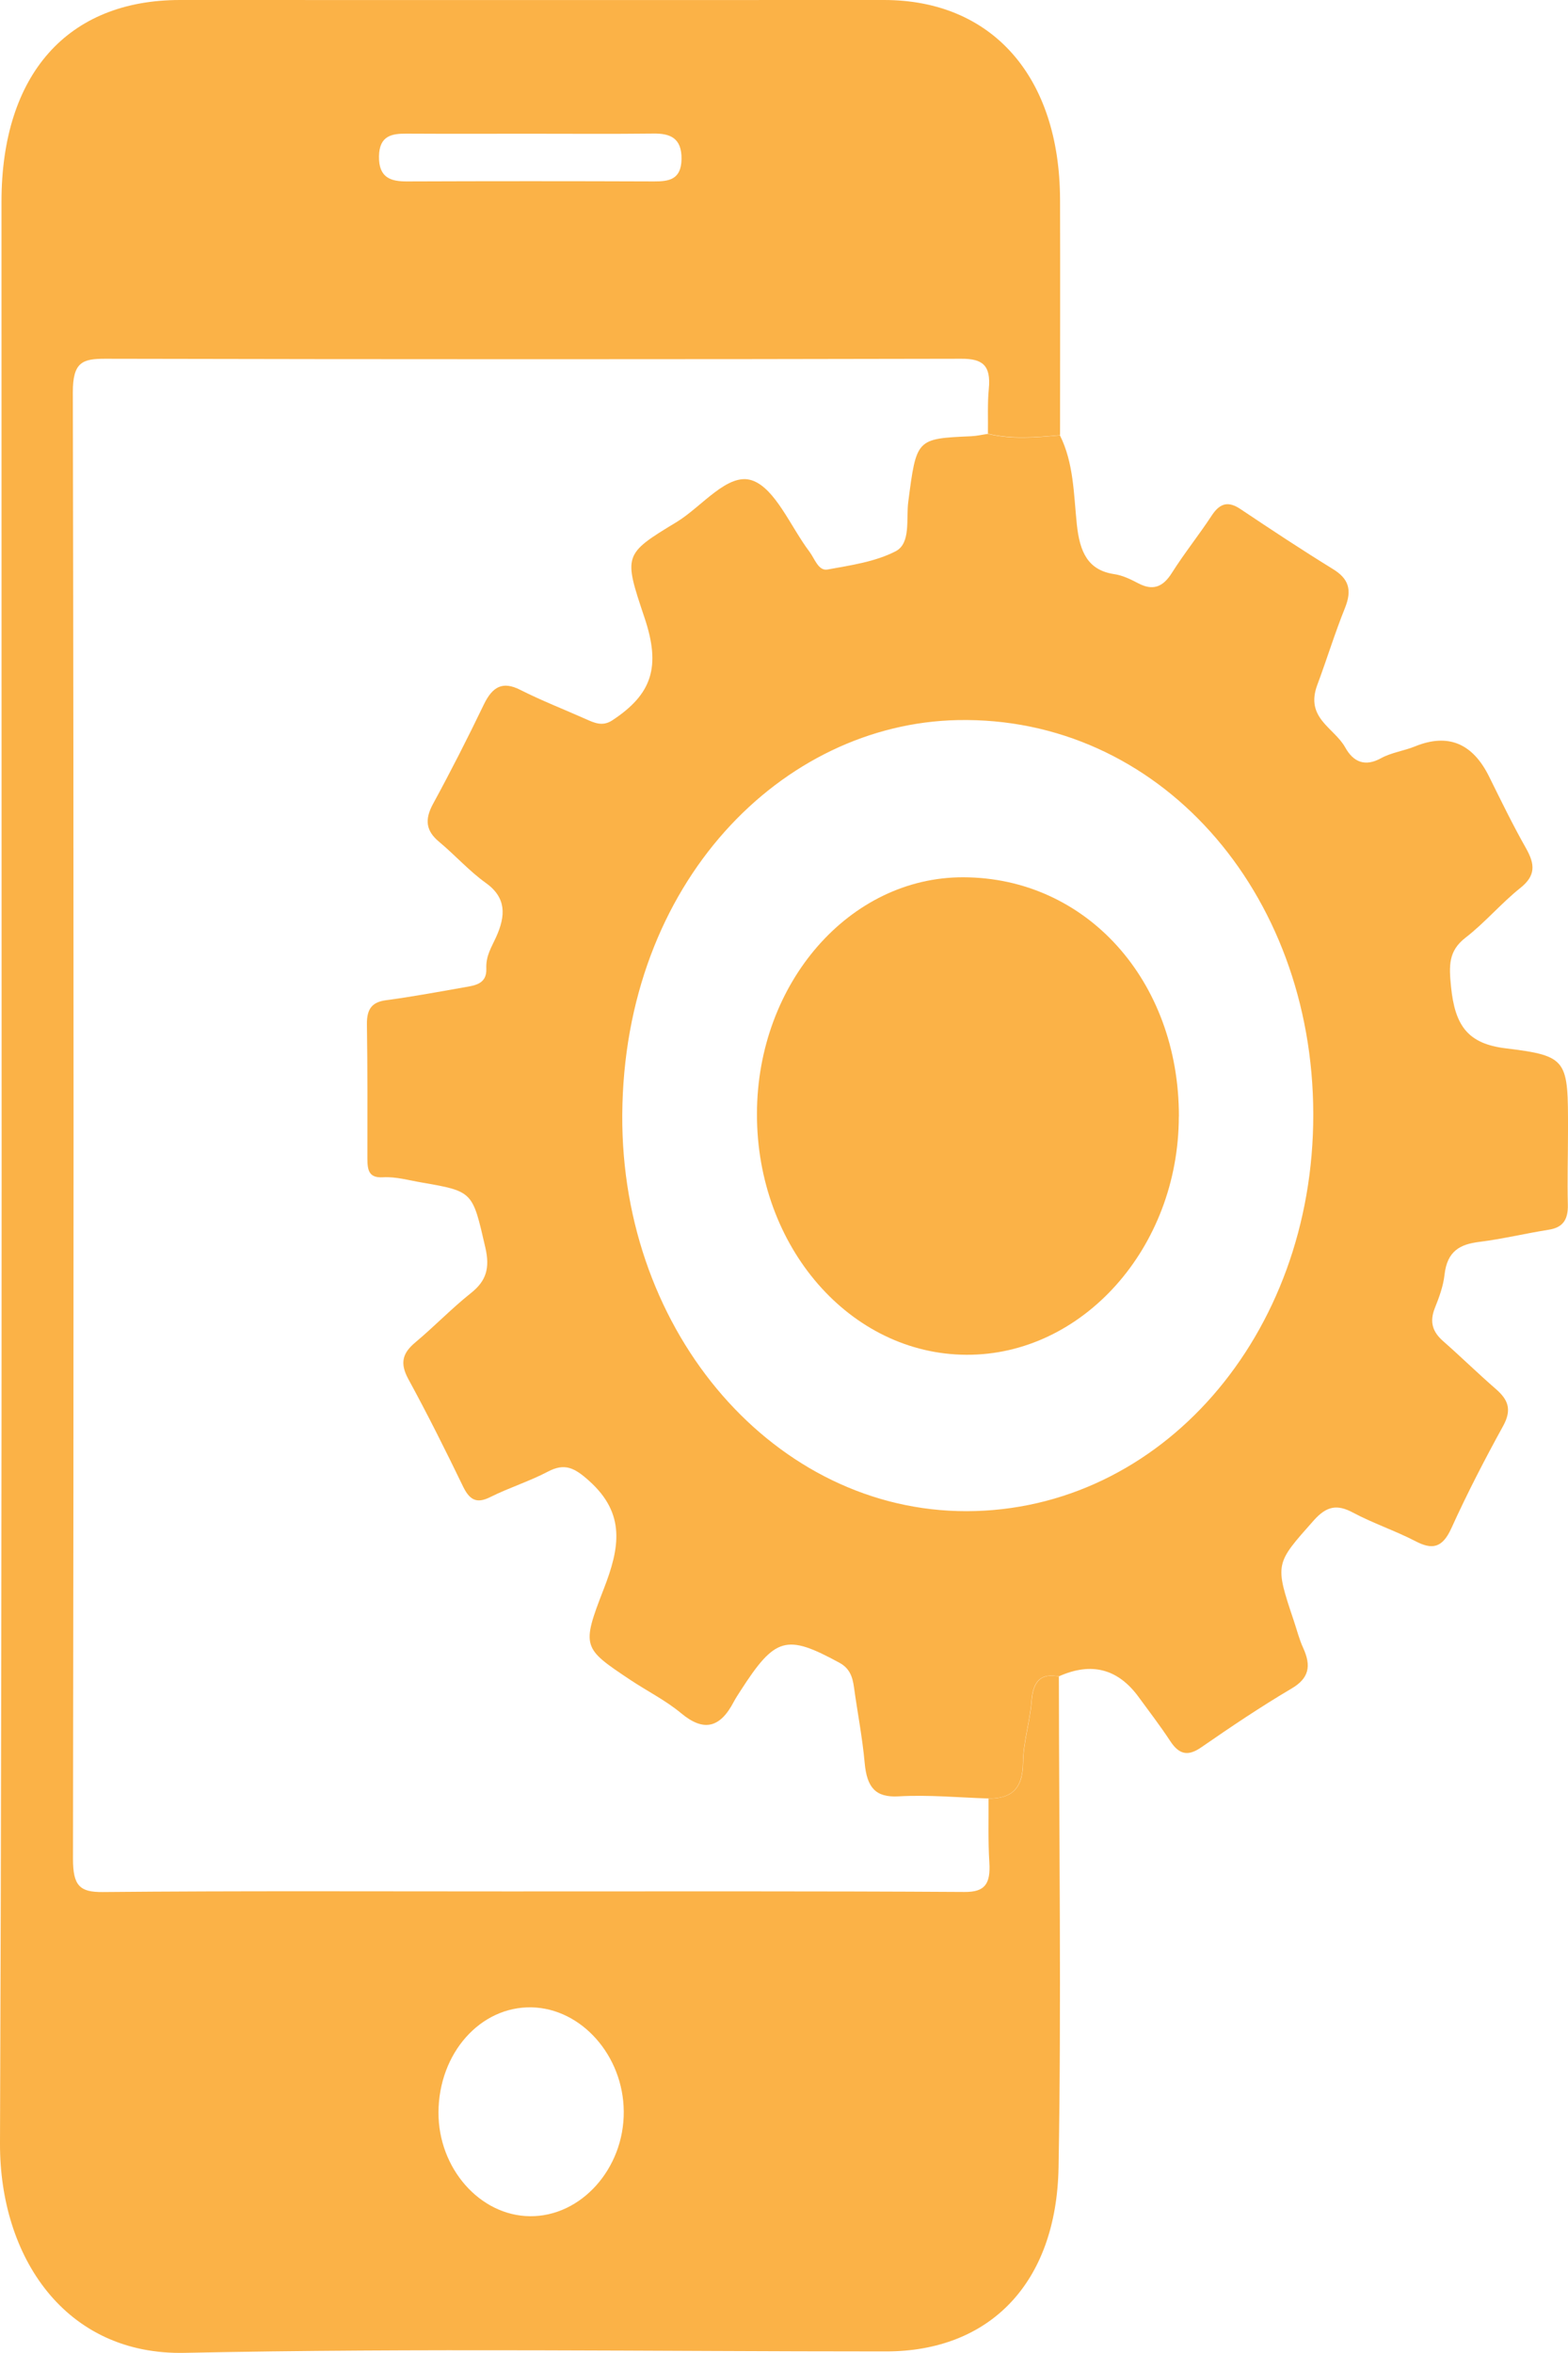 <?xml version="1.0" encoding="UTF-8"?>
<svg id="Layer_1" data-name="Layer 1" xmlns="http://www.w3.org/2000/svg" viewBox="0 0 200 299.99">
  <defs>
    <style>
      .cls-1 {
        fill: #fbb247;
      }
    </style>
  </defs>
  <path class="cls-1" d="M135.06,213.74c.02,20.86,.33,41.73-.04,62.58-.26,14.83-8.82,23.48-22.01,23.48-29.81,0-59.63-.44-89.44,.18C8.27,300.32-.06,287.7,0,273.25,.32,190.74,.17,108.23,.19,25.73,.19,9.47,8.63,0,22.96,0,52.89,.02,82.83,0,112.76,0,126.53,0,135.15,9.75,135.21,25.4c.03,10.02,0,20.05,0,30.08-3.07,.28-6.15,.54-9.2-.18,.03-1.9-.07-3.81,.11-5.69,.31-3.11-.87-3.88-3.5-3.87-36.4,.08-72.8,.08-109.19,0-2.88,0-4.15,.39-4.14,4.29,.13,62.32,.11,124.65,.02,186.98,0,3.41,.86,4.25,3.8,4.22,17.24-.16,34.48-.08,51.73-.08,19.4,0,38.8-.05,58.19,.07,2.62,.02,3.33-1.05,3.16-3.78-.17-2.7-.08-5.42-.1-8.13,2.71,0,4.37-1,4.41-4.58,.03-2.63,.89-5.24,1.09-7.88,.2-2.65,1.31-3.53,3.49-3.1h-.01Zm-67.47,68.82c6.52,.07,12.03-6.07,11.97-13.36-.05-7.11-5.4-13.14-11.76-13.27-6.54-.13-11.84,5.85-11.87,13.39-.03,7.14,5.28,13.17,11.65,13.24h.01Zm0-265.51c-5.25,0-10.51,.02-15.76-.01-1.83-.01-3.44,.24-3.49,2.87-.05,2.79,1.54,3.23,3.58,3.22,10.51-.04,21.01-.04,31.52,0,1.84,0,3.45-.2,3.49-2.84,.04-2.74-1.51-3.29-3.58-3.26-5.25,.06-10.51,.02-15.76,.02h0Z"/>
  <path class="cls-1" d="M135.06,213.74c-2.18-.43-3.29,.45-3.49,3.1-.2,2.65-1.06,5.25-1.09,7.88-.04,3.58-1.69,4.59-4.41,4.58-3.82-.12-7.65-.49-11.46-.27-2.96,.17-4.04-1.16-4.32-4.27-.29-3.22-.92-6.41-1.36-9.62-.19-1.4-.58-2.45-1.87-3.15-6.77-3.68-8.18-3.31-12.64,3.63-.28,.44-.57,.87-.82,1.34-1.75,3.36-3.84,3.87-6.71,1.48-2.01-1.67-4.35-2.83-6.51-4.27-6.03-4.03-6.26-4.16-3.38-11.56,2.06-5.28,2.82-9.6-1.84-13.79-1.89-1.7-3.13-2.32-5.28-1.19-2.38,1.25-4.94,2.04-7.34,3.24-1.64,.82-2.58,.49-3.46-1.31-2.24-4.63-4.54-9.23-6.99-13.72-1.16-2.12-.69-3.38,.92-4.72,2.4-2.01,4.62-4.32,7.06-6.26,1.94-1.54,2.45-3.16,1.83-5.83-1.64-7.09-1.52-7.13-8.09-8.26-1.65-.28-3.33-.77-4.97-.67-1.79,.1-1.98-.89-1.98-2.42,0-5.69,.03-11.38-.06-17.06-.03-2.06,.71-2.87,2.47-3.1,3.33-.44,6.63-1.06,9.94-1.64,1.3-.23,2.9-.39,2.82-2.38-.07-1.66,.68-2.76,1.26-4.05,1.21-2.69,1.33-4.99-1.34-6.89-2.11-1.51-3.92-3.55-5.94-5.23-1.67-1.39-1.88-2.8-.78-4.83,2.26-4.15,4.41-8.37,6.47-12.65,1.12-2.33,2.42-3.03,4.65-1.9,2.73,1.38,5.56,2.48,8.35,3.72,1.12,.5,2.15,.99,3.4,.17,5.08-3.34,6.21-6.82,4.11-13.08-2.68-8-2.72-8.08,4.09-12.2,3.23-1.96,6.53-6.37,9.63-5.31,2.97,1.02,4.91,5.91,7.31,9.08,.68,.9,1.14,2.5,2.32,2.28,2.94-.54,6.01-.96,8.67-2.32,1.98-1.02,1.33-4.1,1.62-6.31,1.05-8.06,1.02-8.05,8.01-8.36,.71-.03,1.42-.2,2.13-.3,3.06,.73,6.13,.46,9.2,.18,1.77,3.52,1.76,7.52,2.16,11.35,.37,3.55,1.42,5.85,4.77,6.35,1.05,.15,2.08,.65,3.05,1.16,1.8,.95,3.11,.58,4.3-1.31,1.6-2.53,3.46-4.84,5.1-7.34,1.07-1.62,2.14-1.82,3.66-.8,3.91,2.62,7.84,5.21,11.83,7.67,1.95,1.21,2.43,2.61,1.49,4.94-1.29,3.2-2.31,6.54-3.52,9.78-1.6,4.26,2.15,5.47,3.55,7.99,1.06,1.91,2.56,2.48,4.55,1.39,1.36-.75,2.95-.94,4.39-1.53,4.17-1.69,7.32-.4,9.43,3.89,1.52,3.07,3.02,6.16,4.7,9.12,1.17,2.07,1.22,3.51-.74,5.06-2.43,1.94-4.53,4.44-6.98,6.33-2.19,1.69-2.12,3.56-1.85,6.25,.5,5.02,2.18,7.28,6.98,7.86,7.99,.97,7.95,1.46,7.94,10.59,0,3.11-.1,6.23-.02,9.34,.05,2.04-.74,2.93-2.45,3.2-2.96,.47-5.9,1.18-8.87,1.55-2.39,.3-4.07,1.13-4.41,4.19-.16,1.45-.69,2.88-1.23,4.23-.72,1.81-.27,3.06,1.04,4.22,2.27,1.99,4.44,4.12,6.72,6.1,1.52,1.32,2.13,2.57,.95,4.72-2.34,4.25-4.58,8.58-6.6,13.03-1.16,2.57-2.47,2.77-4.58,1.67-2.61-1.35-5.39-2.27-7.98-3.65-2.01-1.07-3.34-.86-5,1-4.92,5.55-5.01,5.45-2.53,12.83,.38,1.14,.68,2.33,1.17,3.4,1.08,2.35,.75,3.9-1.48,5.21-3.92,2.31-7.73,4.88-11.51,7.49-1.66,1.15-2.8,.96-3.95-.79-1.28-1.95-2.7-3.8-4.07-5.67-2.63-3.57-6.01-4.44-10.14-2.59h0Zm-11.77-21.07c24.74-.04,44.26-22.38,44.22-50.61-.04-28.46-19.78-50.78-45.37-50.25-22.33,.46-42.59,20.65-42.77,50.35-.16,27.97,19.61,50.54,43.91,50.51h0Z"/>
  <path class="cls-1" d="M150.36,142.35c-.02,16.72-12.27,30.45-27.1,30.38-14.83-.07-26.74-13.75-26.71-30.71,.02-16.68,11.8-30.19,26.29-30.17,15.7,.02,27.55,13.16,27.53,30.5h-.01Z"/>
</svg>